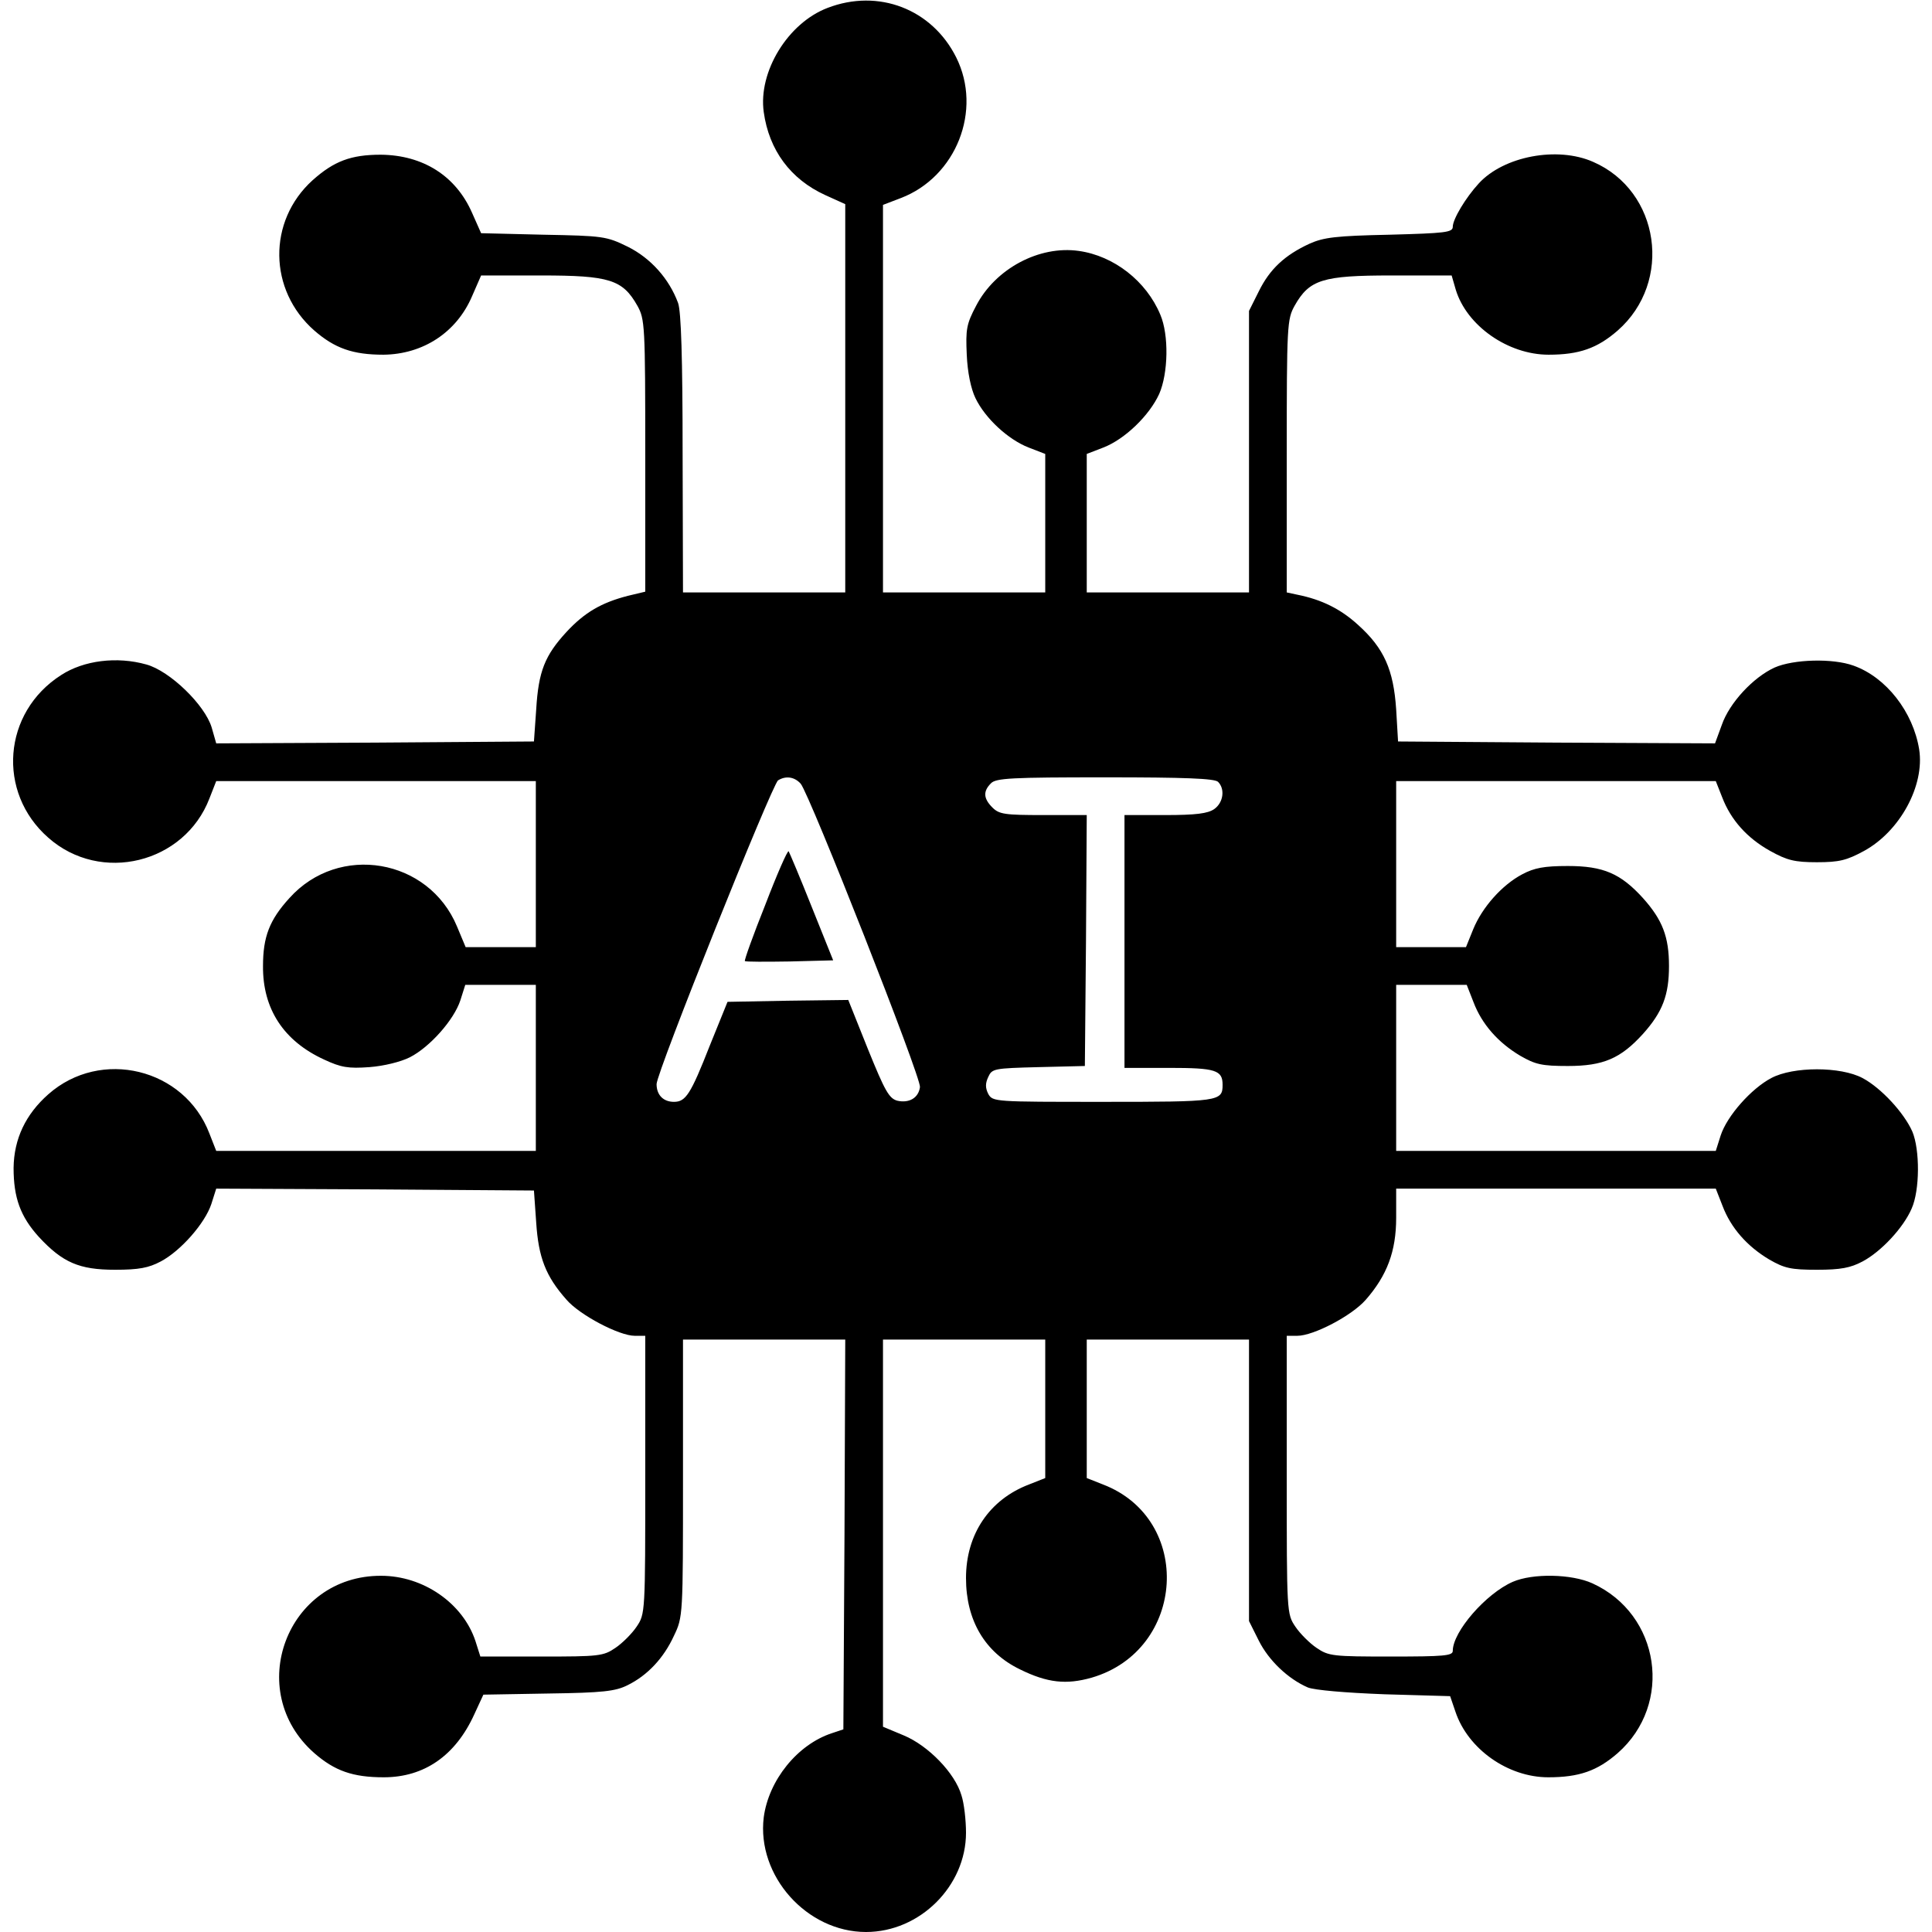 <?xml version="1.0" standalone="no"?>
<!DOCTYPE svg PUBLIC "-//W3C//DTD SVG 20010904//EN"
 "http://www.w3.org/TR/2001/REC-SVG-20010904/DTD/svg10.dtd">
<svg version="1.0" xmlns="http://www.w3.org/2000/svg"
 width="512pt" height="512pt" viewBox="0 0 512 512"
 preserveAspectRatio="xMidYMid meet">

<g transform="translate(0,512) scale(0.1,-0.1)"
fill="#000000" stroke="none">
<path d="M2193 5099 c-105 -40 -184 -169 -169 -276 14 -101 71 -178 163 -220
l53 -24 0 -515 0 -514 -215 0 -215 0 -1 368 c0 254 -4 377 -12 399 -24 65 -73
119 -133 149 -57 28 -66 29 -224 32 l-165 4 -24 54 c-43 98 -130 153 -242 154
-79 0 -124 -17 -181 -68 -119 -108 -117 -291 5 -398 54 -47 102 -64 183 -64
105 1 194 59 235 155 l24 55 159 0 c181 0 216 -11 255 -80 20 -36 21 -50 21
-398 l0 -360 -46 -11 c-70 -18 -115 -44 -163 -96 -57 -62 -74 -104 -80 -205
l-6 -85 -421 -3 -421 -2 -12 42 c-18 60 -111 150 -173 167 -78 22 -166 11
-226 -28 -155 -99 -171 -311 -34 -431 139 -123 361 -68 427 104 l18 46 423 0
424 0 0 -220 0 -220 -93 0 -93 0 -23 55 c-75 180 -313 221 -444 75 -53 -58
-70 -103 -70 -180 -1 -114 55 -199 162 -248 45 -21 64 -24 120 -20 39 3 83 14
107 26 53 27 117 99 134 151 l13 41 94 0 93 0 0 -220 0 -220 -424 0 -423 0
-18 46 c-66 173 -288 227 -427 104 -60 -53 -91 -118 -92 -195 0 -79 18 -129
67 -183 63 -68 107 -87 202 -87 63 0 89 5 121 22 53 28 117 101 134 152 l13
41 421 -2 421 -3 6 -85 c6 -92 25 -142 80 -204 35 -41 140 -96 181 -96 l28 0
0 -369 c0 -366 0 -368 -23 -402 -12 -18 -38 -44 -56 -56 -32 -22 -44 -23 -196
-23 l-162 0 -13 41 c-33 100 -138 173 -250 173 -250 1 -365 -305 -177 -470 54
-47 102 -64 184 -64 107 0 190 57 240 167 l24 52 172 3 c145 2 178 6 210 22
53 26 96 72 123 131 24 50 24 53 24 418 l0 367 215 0 215 0 -2 -517 -3 -516
-30 -10 c-92 -30 -168 -125 -181 -223 -19 -155 114 -304 271 -304 143 0 265
122 265 263 0 33 -5 78 -12 99 -17 59 -88 132 -153 159 l-55 23 0 513 0 513
215 0 215 0 0 -184 0 -183 -43 -17 c-105 -40 -167 -132 -167 -248 0 -112 50
-197 143 -242 73 -36 123 -41 190 -22 250 73 270 420 30 512 l-43 17 0 183 0
184 215 0 215 0 0 -373 0 -373 26 -52 c26 -52 77 -101 130 -124 18 -7 98 -14
203 -18 l174 -5 14 -41 c33 -99 139 -174 246 -174 82 0 130 17 184 64 148 130
113 368 -67 450 -55 25 -158 27 -211 4 -71 -31 -159 -132 -159 -183 0 -13 -23
-15 -164 -15 -153 0 -165 1 -197 23 -18 12 -44 38 -56 56 -23 34 -23 36 -23
402 l0 369 28 0 c43 0 144 53 181 95 57 65 81 129 81 218 l0 77 424 0 423 0
18 -46 c22 -58 65 -107 124 -142 40 -23 57 -27 126 -27 63 0 89 5 121 22 49
26 108 89 130 140 22 49 22 156 2 204 -22 50 -83 116 -132 142 -58 31 -184 31
-242 0 -53 -28 -117 -100 -134 -152 l-13 -41 -424 0 -423 0 0 220 0 220 94 0
93 0 18 -46 c22 -58 65 -107 124 -142 40 -23 57 -27 126 -27 94 0 140 20 199
85 52 58 69 103 69 180 0 77 -17 122 -69 180 -59 65 -105 85 -199 85 -63 0
-89 -5 -121 -22 -53 -28 -106 -87 -130 -146 l-19 -47 -92 0 -93 0 0 220 0 220
424 0 423 0 17 -43 c23 -60 66 -108 127 -142 45 -25 65 -30 124 -30 59 0 79 5
125 30 95 52 161 173 146 269 -16 99 -87 191 -174 222 -55 20 -159 17 -209 -5
-57 -26 -120 -94 -140 -152 l-18 -49 -420 2 -420 3 -5 85 c-7 105 -32 162
-101 224 -46 42 -96 67 -161 80 l-28 6 0 361 c0 349 1 363 21 399 39 69 74 80
256 80 l160 0 11 -38 c29 -95 138 -172 246 -172 81 0 129 17 183 64 147 129
112 370 -65 447 -95 42 -237 15 -303 -57 -35 -38 -69 -95 -69 -115 0 -15 -20
-17 -167 -21 -143 -3 -175 -7 -213 -24 -65 -30 -105 -67 -134 -126 l-26 -52 0
-373 0 -373 -215 0 -215 0 0 184 0 183 44 17 c57 22 122 85 148 142 24 55 26
156 3 210 -37 89 -123 156 -216 169 -105 15 -221 -47 -272 -145 -26 -49 -28
-63 -25 -130 2 -47 11 -90 23 -115 26 -54 87 -110 141 -131 l44 -17 0 -183 0
-184 -215 0 -215 0 0 514 0 513 47 18 c147 56 217 233 147 373 -64 128 -206
183 -341 131z m-71 -2056 c24 -29 320 -780 316 -804 -4 -29 -29 -43 -60 -36
-22 6 -33 26 -78 137 l-52 130 -160 -2 -160 -3 -47 -116 c-51 -130 -64 -149
-95 -149 -28 0 -46 18 -46 47 0 31 306 794 322 805 21 13 44 9 60 -9z m1106 5
c19 -19 14 -55 -10 -72 -17 -12 -49 -16 -130 -16 l-108 0 0 -335 0 -335 118 0
c124 0 142 -6 142 -45 0 -44 -9 -45 -317 -45 -288 0 -292 0 -304 21 -8 16 -8
28 0 45 10 22 15 23 133 26 l123 3 3 333 2 332 -115 0 c-102 0 -117 2 -135 20
-24 24 -25 43 -4 64 13 14 55 16 303 16 210 0 290 -3 299 -12z"/>
<path d="M2028 2722 c-32 -80 -56 -147 -54 -149 2 -2 55 -2 119 -1 l115 3 -57
142 c-31 78 -59 144 -61 147 -3 3 -31 -61 -62 -142z"/>
</g>
</svg>
